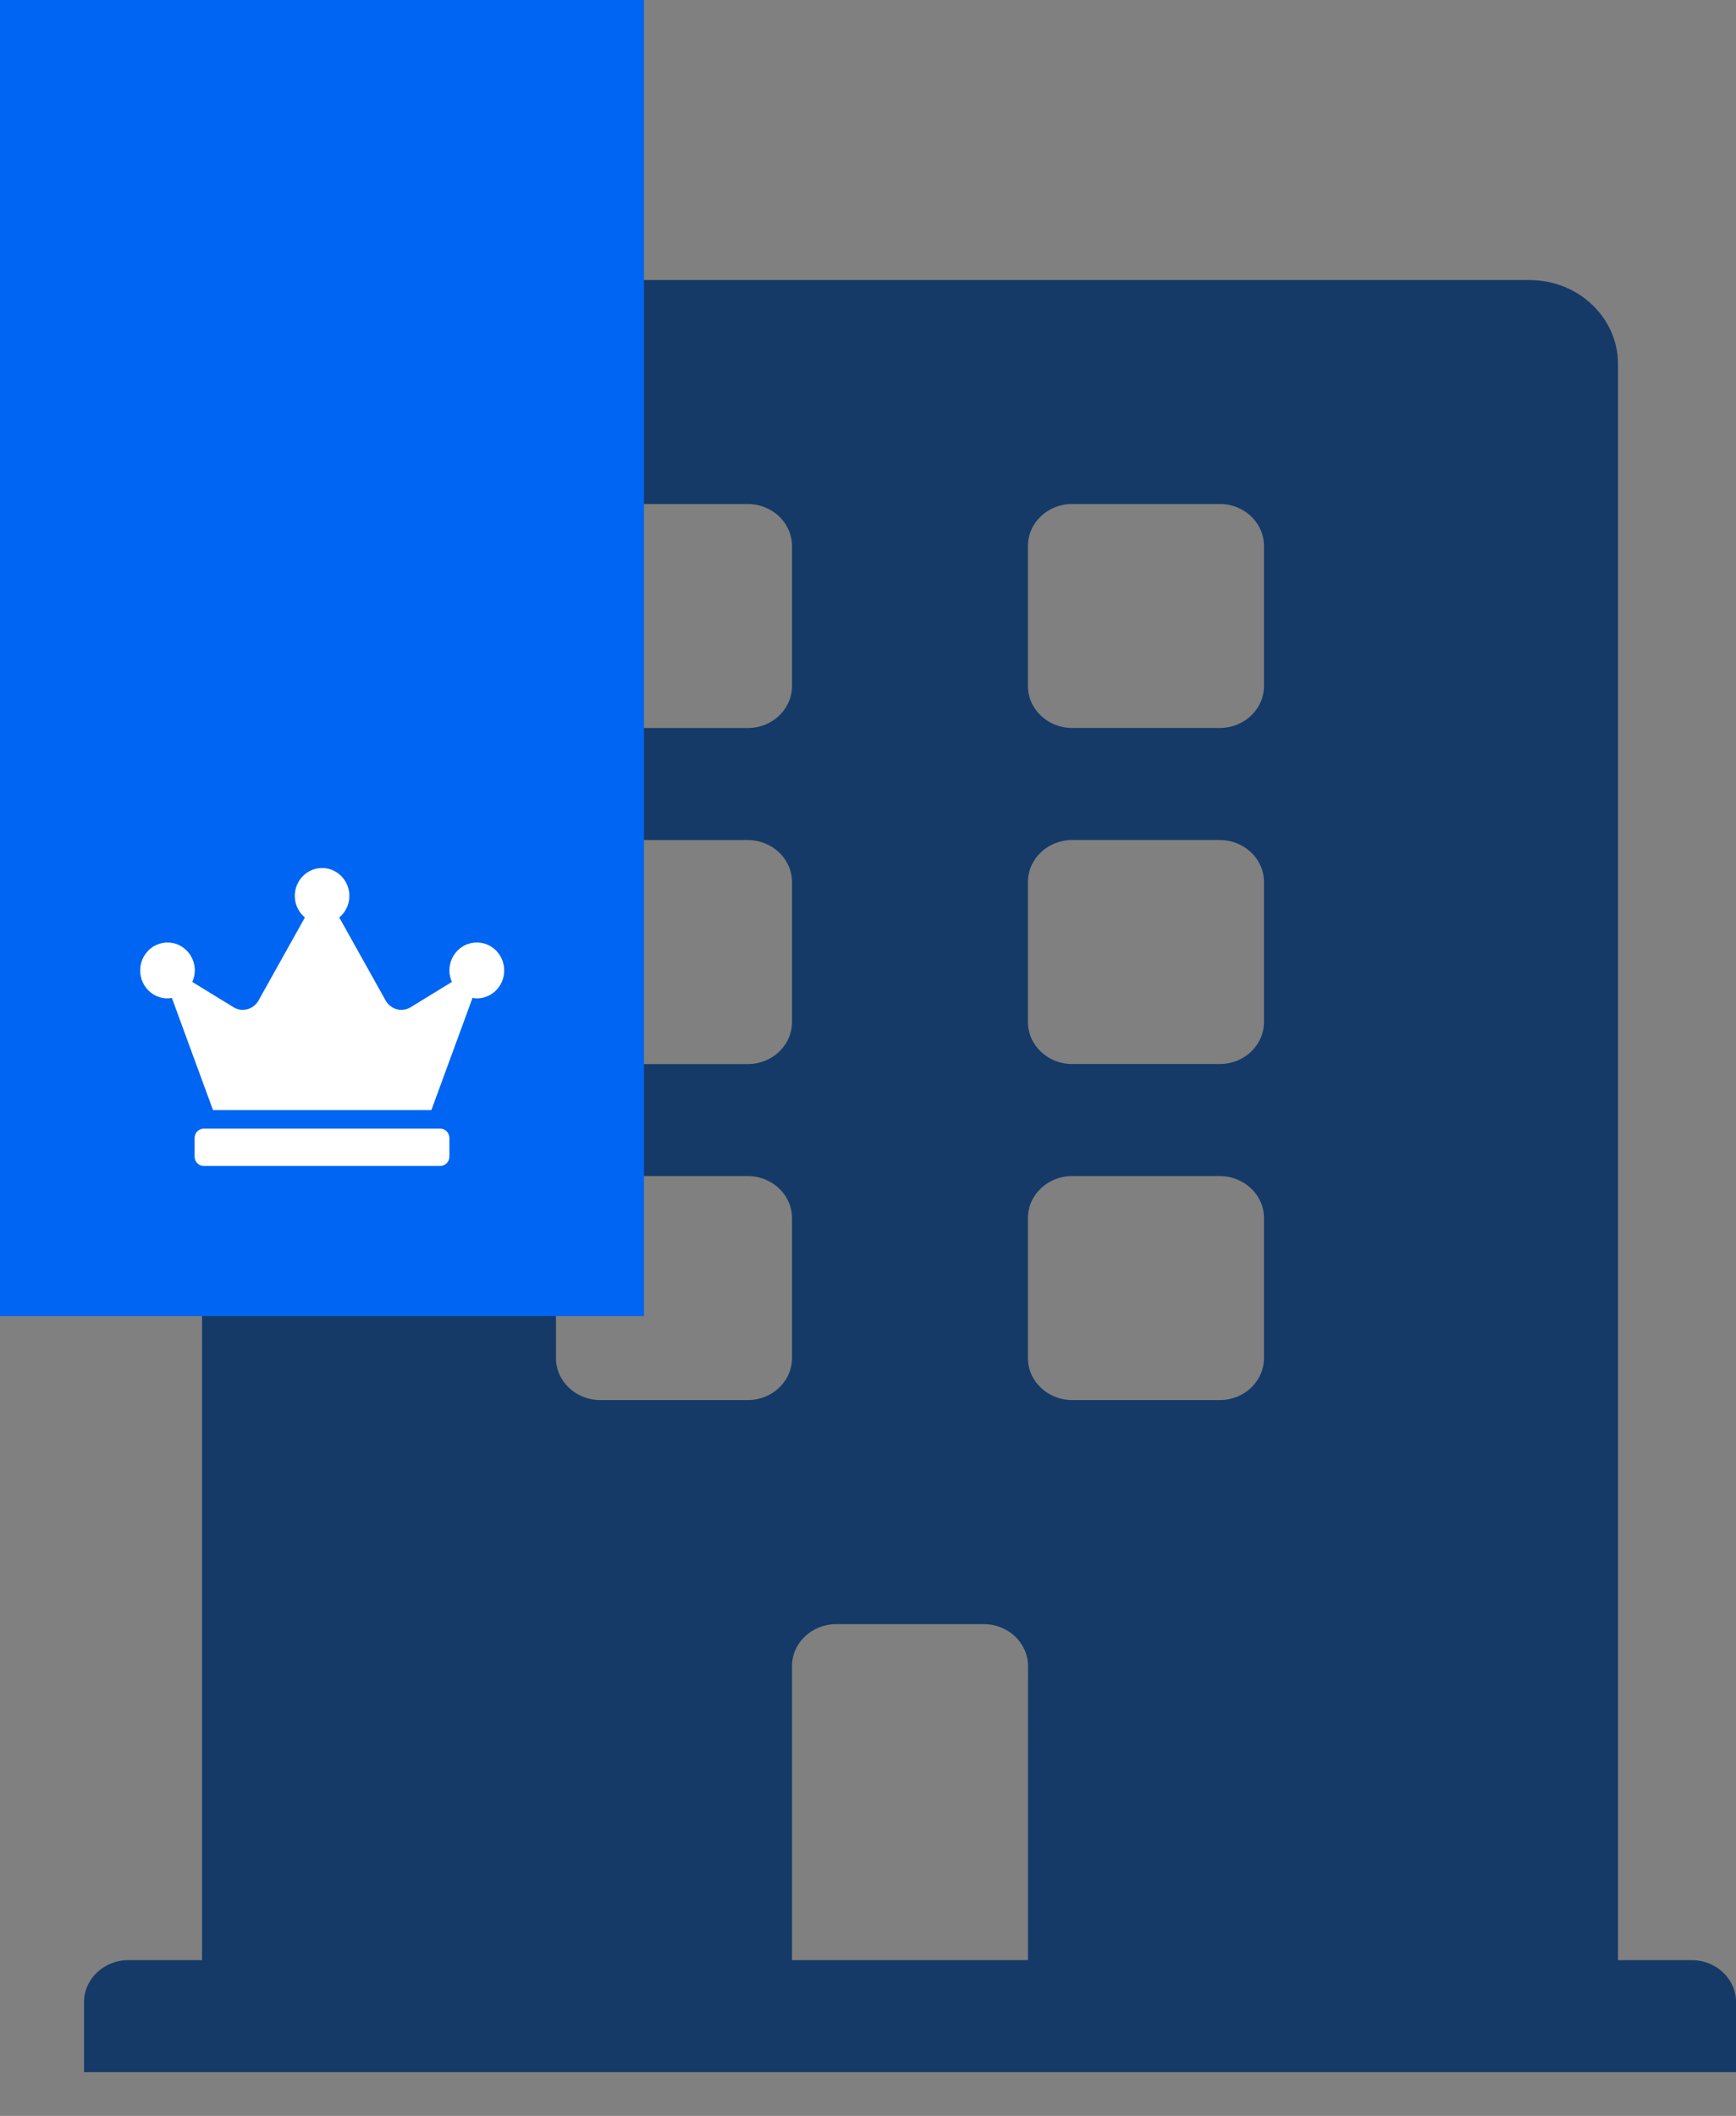 <svg fill="none" height="39" viewBox="0 0 32 39" width="32" xmlns="http://www.w3.org/2000/svg"><rect x="0" y="0" width="32" height="39" fill="#808080" stroke="none"/><path d="m31.184 36.129h-1.359v-29.419c0-.855-.73-1.548-1.631-1.548h-22.839c-.901 0-1.631.693-1.631 1.548v29.419h-1.359c-.45 0-.816.347-.816.774v1.29h30.452v-1.29c0-.427-.365-.774-.816-.774zm-20.936-26.065c0-.428.365-.774.816-.774h2.719c.451 0 .816.347.816.774v2.581c0 .428-.365.774-.816.774h-2.719c-.45 0-.816-.347-.816-.774zm0 6.194c0-.428.365-.774.816-.774h2.719c.451 0 .816.347.816.774v2.581c0 .428-.365.774-.816.774h-2.719c-.45 0-.816-.347-.816-.774zm3.535 9.548h-2.719c-.45 0-.816-.347-.816-.774v-2.581c0-.427.365-.774.816-.774h2.719c.451 0 .816.347.816.774v2.581c0 .428-.365.774-.816.774zm5.166 10.323h-4.35v-5.419c0-.428.365-.774.816-.774h2.719c.45 0 .816.347.816.774zm4.35-11.097c0 .428-.365.774-.816.774h-2.719c-.45 0-.816-.347-.816-.774v-2.581c0-.427.365-.774.816-.774h2.719c.451 0 .816.347.816.774zm0-6.194c0 .428-.365.774-.816.774h-2.719c-.45 0-.816-.347-.816-.774v-2.581c0-.428.365-.774.816-.774h2.719c.451 0 .816.347.816.774zm0-6.194c0 .428-.365.774-.816.774h-2.719c-.45 0-.816-.347-.816-.774v-2.581c0-.428.365-.774.816-.774h2.719c.451 0 .816.347.816.774z" fill="#153a67"/><path d="m0 0h11.871v24.258h-11.871z" fill="#0065f2"/><path d="m8.116 20.803h-4.361c-.092 0-.168.077-.168.172v.343c0 .094.075.172.168.172h4.361c.092 0 .168-.077.168-.172v-.343c0-.094-.075-.172-.168-.172zm.671-3.431c-.278 0-.503.231-.503.515 0 .076.017.147.046.212l-.759.465c-.161.099-.37.043-.463-.124l-.854-1.529c.112-.094.186-.236.186-.397 0-.284-.225-.515-.503-.515-.278 0-.503.231-.503.515 0 .161.073.302.186.397l-.854 1.529c-.093.167-.303.223-.463.124l-.758-.465c.028-.064.046-.136.046-.212 0-.284-.225-.515-.503-.515-.278 0-.504.231-.504.515s.225.515.503.515c.027 0 .055-.004.081-.009l.758 2.067h4.026l.758-2.067c.026.004.053.009.081.009.278 0 .503-.231.503-.515s-.225-.515-.503-.515z" fill="#fff"/></svg>
